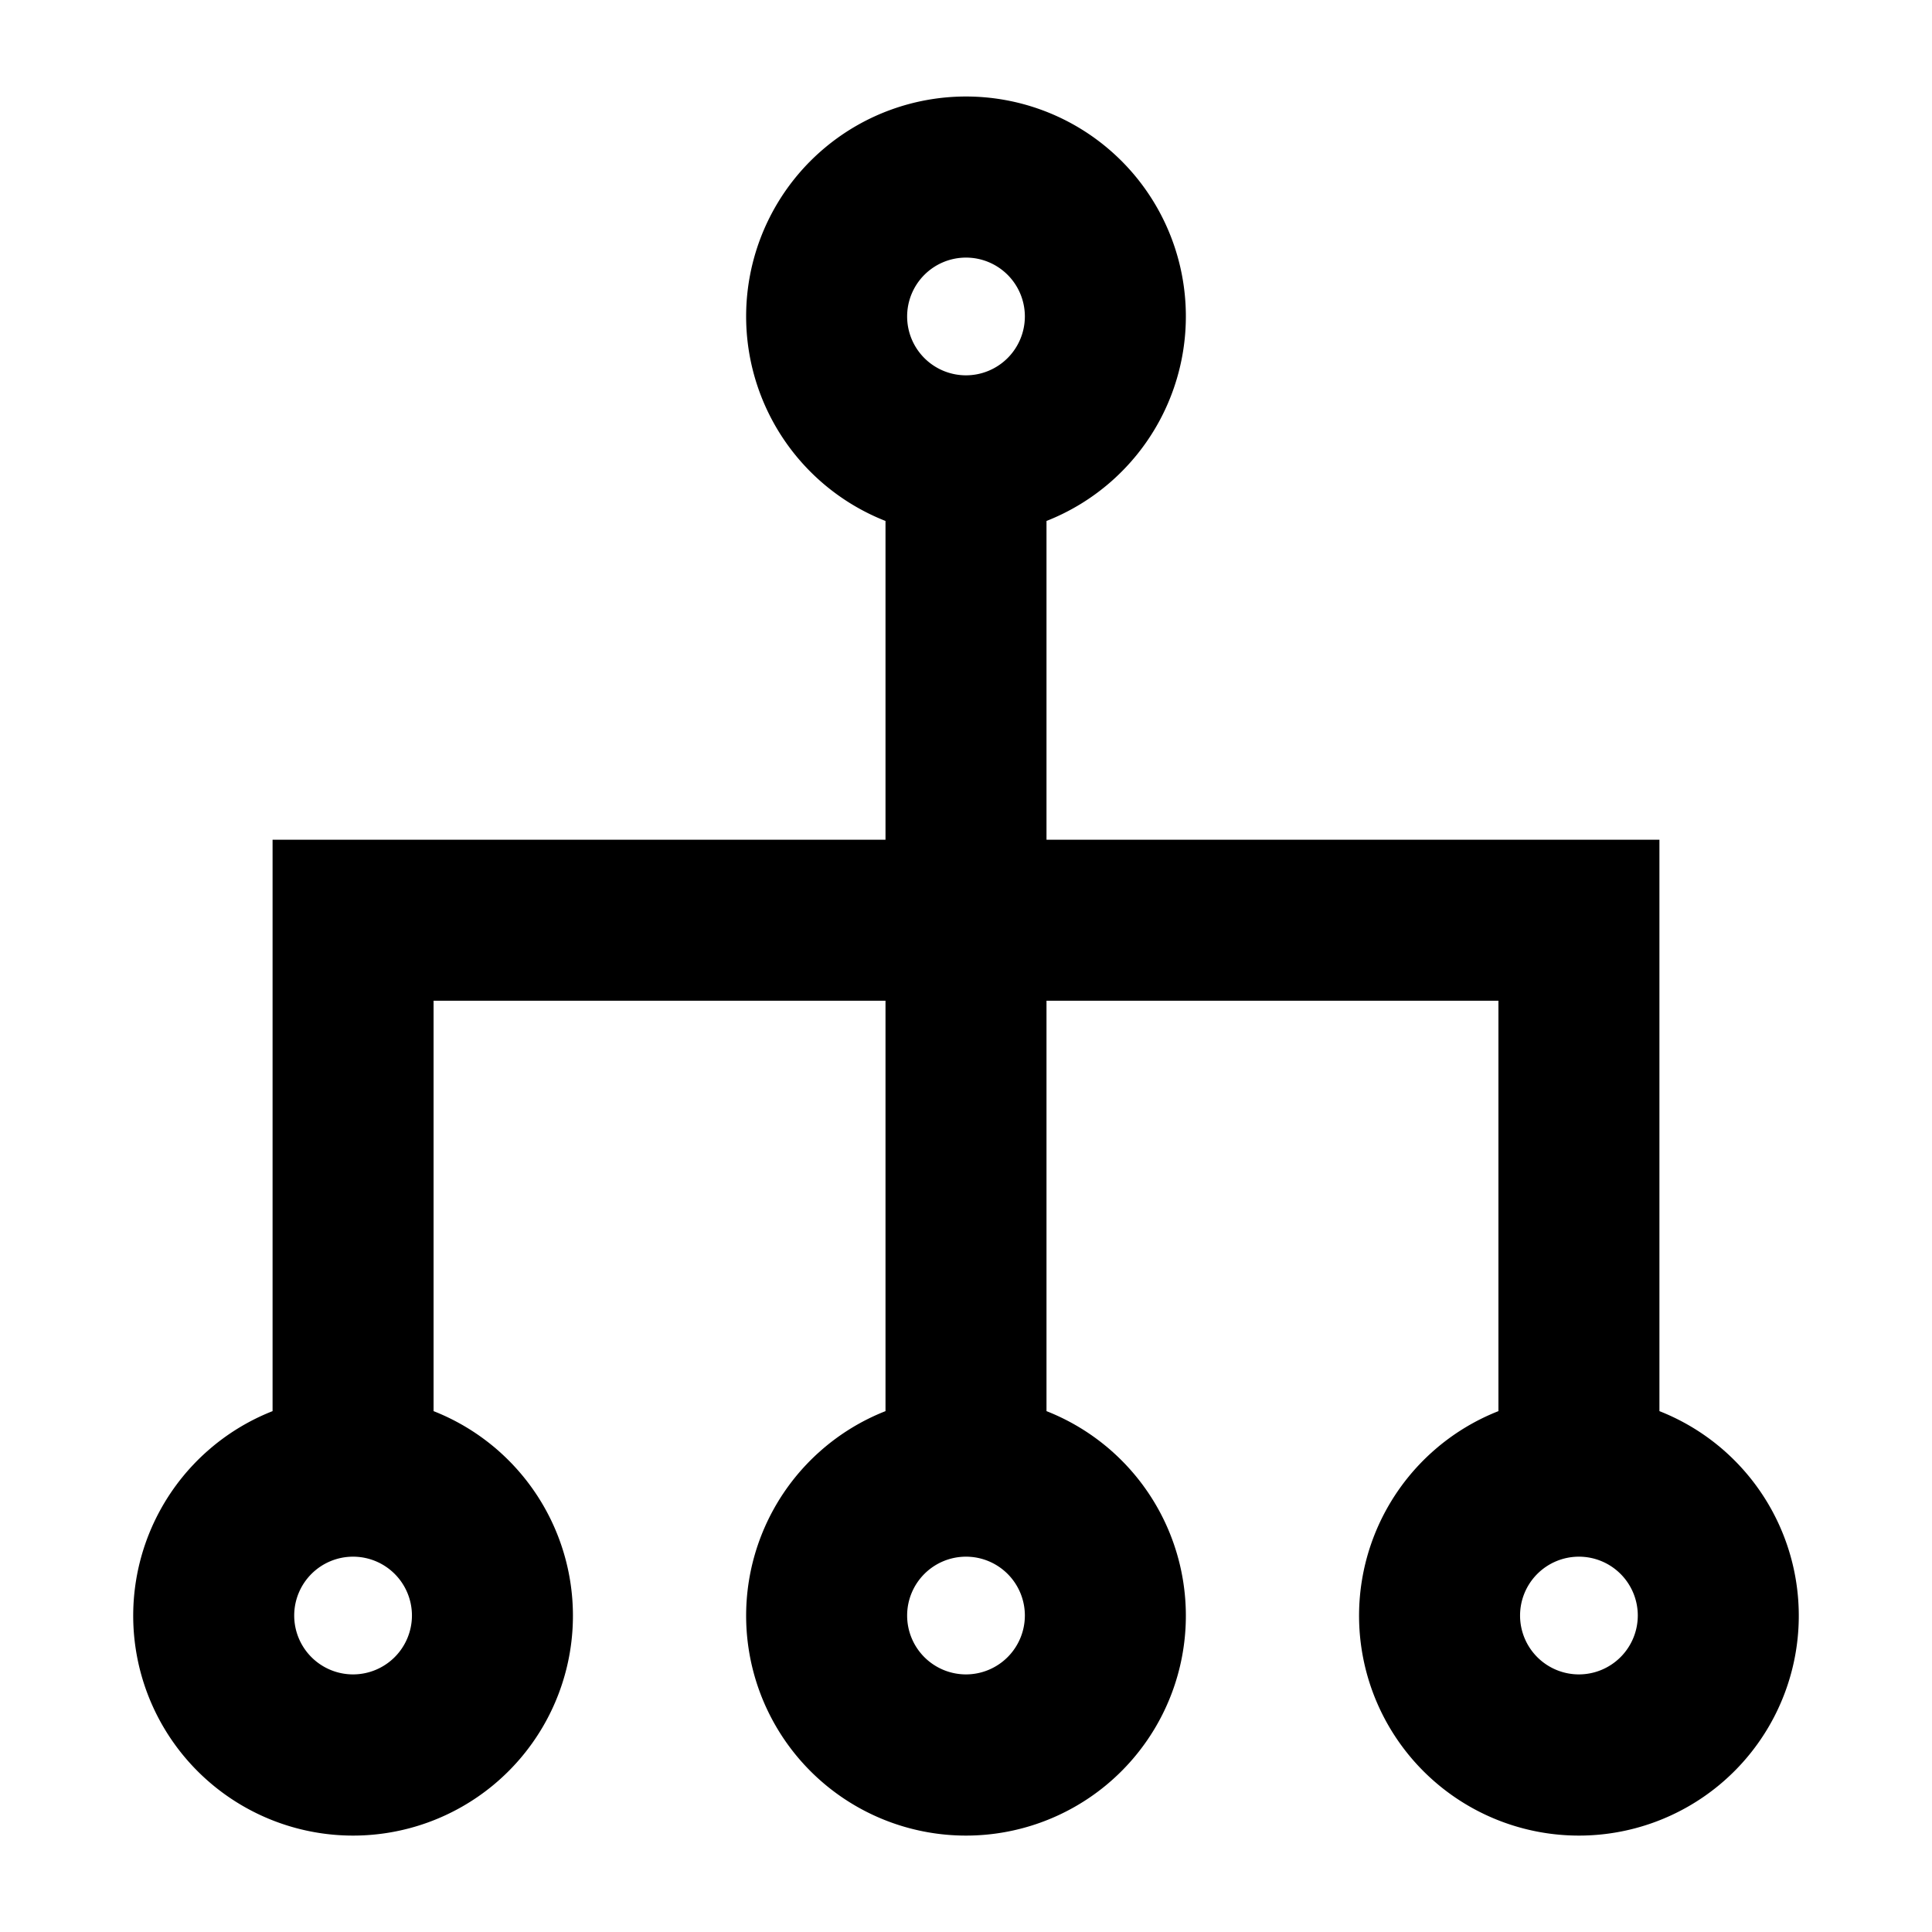 <svg xmlns="http://www.w3.org/2000/svg" viewBox="0 0 60 60"><path d="M51.535 43.824V26.079H32.5v-9.9a6.828 6.828 0 1 0-5 0v9.9H8.465v17.745a6.828 6.828 0 1 0 5 0V31.079H27.5v12.745a6.828 6.828 0 1 0 5 0V31.079h14.035v12.745a6.828 6.828 0 1 0 5 0zM10.965 52a1.828 1.828 0 1 1 1.828-1.828A1.83 1.83 0 0 1 10.965 52zM30 52a1.828 1.828 0 1 1 1.828-1.828A1.83 1.83 0 0 1 30 52zm0-40.344a1.828 1.828 0 1 1 1.828-1.828A1.83 1.83 0 0 1 30 11.656zM49.035 52a1.828 1.828 0 1 1 1.828-1.828A1.83 1.83 0 0 1 49.035 52z"/></svg>